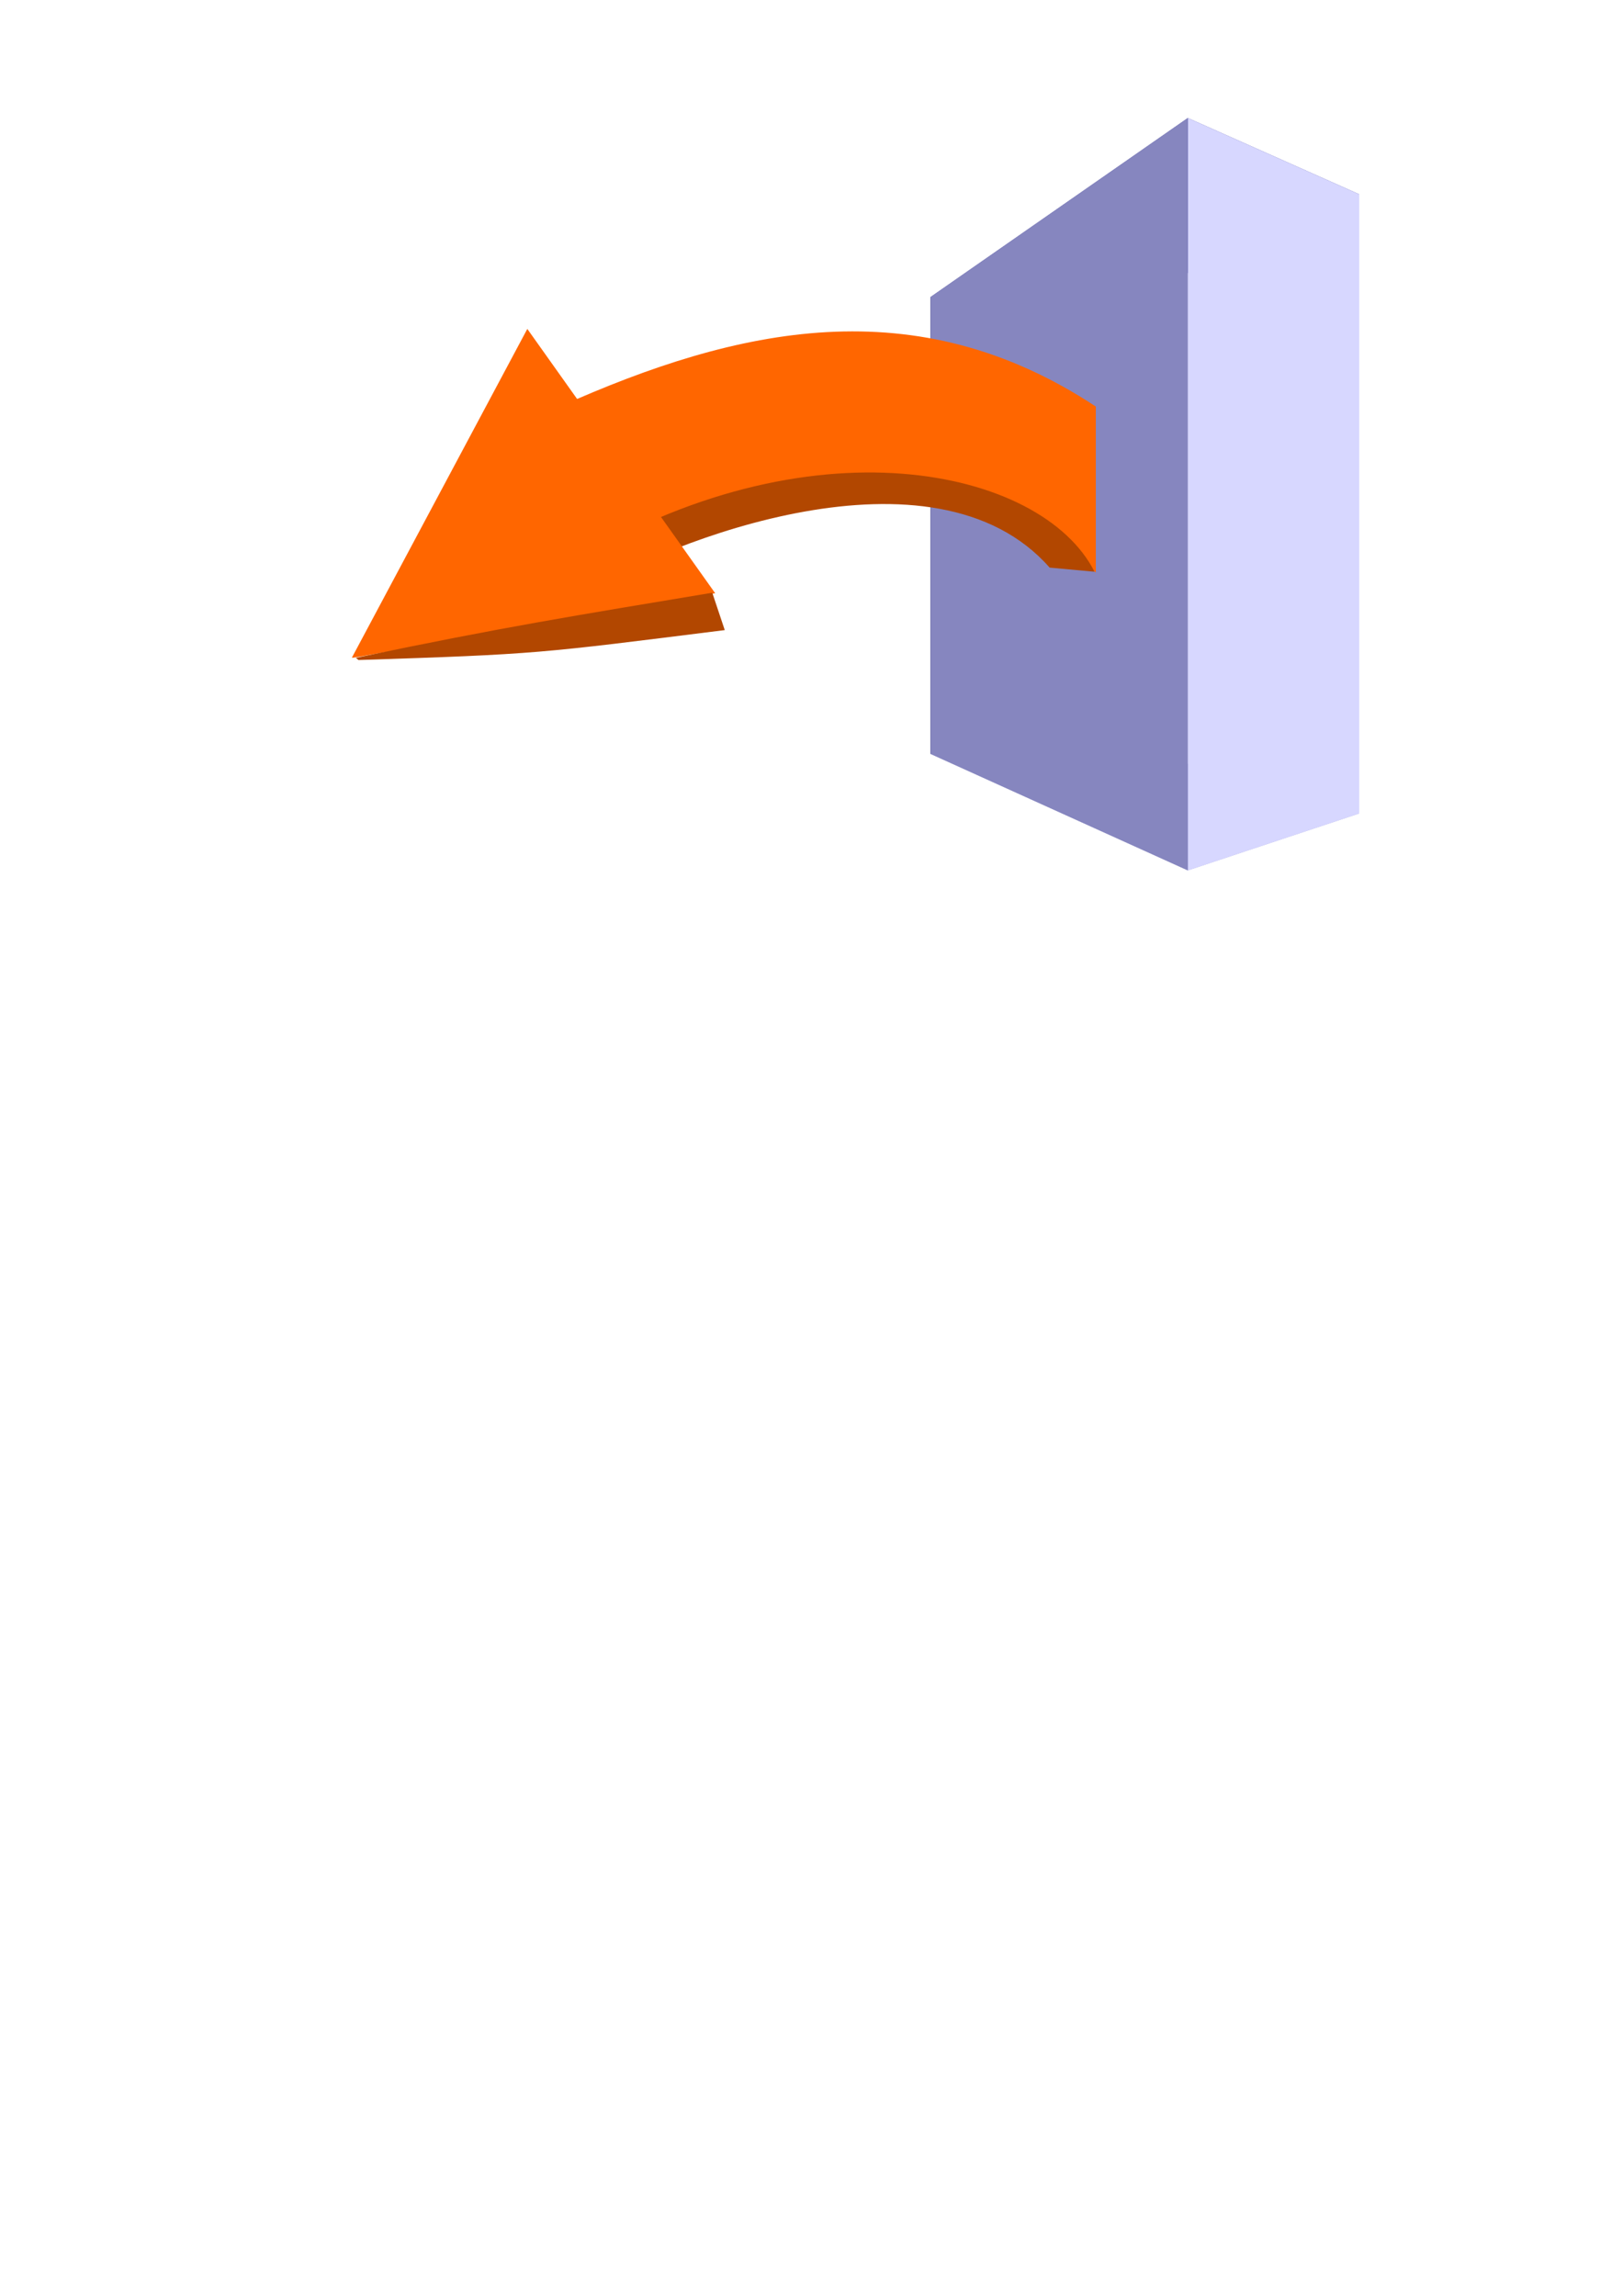 <?xml version="1.0" encoding="UTF-8" standalone="no"?>
<!-- Created with Inkscape (http://www.inkscape.org/) -->

<svg
   xmlns:dc="http://purl.org/dc/elements/1.1/"
   xmlns:cc="http://creativecommons.org/ns#"
   xmlns:rdf="http://www.w3.org/1999/02/22-rdf-syntax-ns#"
   xmlns:svg="http://www.w3.org/2000/svg"
   xmlns="http://www.w3.org/2000/svg"
   xmlns:sodipodi="http://sodipodi.sourceforge.net/DTD/sodipodi-0.dtd"
   xmlns:inkscape="http://www.inkscape.org/namespaces/inkscape"
   width="744.094"
   height="1052.362"
   id="svg2"
   version="1.1"
   inkscape:version="0.47 r22583"
   sodipodi:docname="New document 1">
  <defs
     id="defs4">
    <inkscape:perspective
       sodipodi:type="inkscape:persp3d"
       inkscape:vp_x="244.24463 : 789.32723 : 1"
       inkscape:vp_y="0 : 1000 : 0"
       inkscape:vp_z="988.33911 : 800.7558 : 1"
       inkscape:persp3d-origin="593.43473 : 622.50496 : 1"
       id="perspective10" />
    <inkscape:perspective
       id="perspective3637"
       inkscape:persp3d-origin="0.5 : 0.33333333 : 1"
       inkscape:vp_z="1 : 0.5 : 1"
       inkscape:vp_y="0 : 1000 : 0"
       inkscape:vp_x="0 : 0.5 : 1"
       sodipodi:type="inkscape:persp3d" />
  </defs>
  <sodipodi:namedview
     id="base"
     pagecolor="#ffffff"
     bordercolor="#666666"
     borderopacity="1.0"
     inkscape:pageopacity="0.0"
     inkscape:pageshadow="2"
     inkscape:zoom="1.7868076"
     inkscape:cx="394.31419"
     inkscape:cy="787.18041"
     inkscape:document-units="px"
     inkscape:current-layer="layer1"
     showgrid="false"
     inkscape:window-width="1280"
     inkscape:window-height="968"
     inkscape:window-x="-4"
     inkscape:window-y="-4"
     inkscape:window-maximized="1" />
  <g
     inkscape:label="Layer 1"
     inkscape:groupmode="layer"
     id="layer1">
    <g
       sodipodi:type="inkscape:box3d"
       style="fill:#ff6600;fill-opacity:1;fill-rule:nonzero;stroke:none"
       id="g2816"
       inkscape:perspectiveID="#perspective10"
       inkscape:corner0="0.91494903 : 0.40976497 : 0 : 1"
       inkscape:corner7="0.16264762 : 0.0087584532 : 0.25 : 1">
      <path
         sodipodi:type="inkscape:box3dside"
         id="path2826"
         style="fill:#afafde;fill-rule:evenodd;stroke:none"
         inkscape:box3dsidetype="13"
         d="M 426.594,345.577 544.585,398.987 623.117,372.904 491.462,334.726 z" />
      <path
         sodipodi:type="inkscape:box3dside"
         id="path2818"
         style="fill:#353564;fill-rule:evenodd;stroke:none"
         inkscape:box3dsidetype="6"
         d="m 426.594,136.169 0,209.408 64.868,-10.851 0,-185.227 z" />
      <path
         sodipodi:type="inkscape:box3dside"
         id="path2828"
         style="fill:#e9e9ff;fill-rule:evenodd;stroke:none"
         inkscape:box3dsidetype="11"
         d="m 491.462,149.499 131.655,-60.463 0,283.869 -131.655,-38.179 z" />
      <path
         sodipodi:type="inkscape:box3dside"
         id="path2820"
         style="fill:#4d4d9f;fill-rule:evenodd;stroke:none"
         inkscape:box3dsidetype="5"
         d="M 426.594,136.169 544.585,54.079 623.117,89.036 491.462,149.499 z" />
      <path
         sodipodi:type="inkscape:box3dside"
         id="path2824"
         style="fill:#d7d7ff;fill-rule:evenodd;stroke:none"
         inkscape:box3dsidetype="14"
         d="m 544.585,54.079 0,344.908 78.532,-26.082 0,-283.869 z" />
      <path
         sodipodi:type="inkscape:box3dside"
         id="path2822"
         style="fill:#8686bf;fill-rule:evenodd;stroke:none"
         inkscape:box3dsidetype="3"
         d="m 426.594,136.169 117.991,-82.09 0,344.908 L 426.594,345.577 z" />
    </g>
    <path
       style="fill:#ff6600;fill-opacity:1;fill-rule:nonzero;stroke:none"
       d="m 256.685,186.36 c 81.448,-36.457 163.127,-54.548 245.714,0 l 0,76.098 c -81.203,-73.773 -163.377,-45.437 -245.714,0 l 0,-76.098 z"
       id="rect2846"
       sodipodi:nodetypes="ccccc" />
    <path
       style="fill:#b24700;fill-opacity:1;fill-rule:nonzero;stroke:none"
       d="m 268.521,271.661 c 36.778,-23.384 159.656,-71.845 212.703,-11.476 l 20.578,1.896 c -24.089,-47.815 -131.281,-71.004 -241.197,-3.166 l 7.915,12.746 z"
       id="rect2854"
       sodipodi:nodetypes="ccccc" />
    <path
       style="fill:#ff6600;fill-opacity:1;fill-rule:nonzero;stroke:none"
       d="M 161.349,301.414 241.755,150.769 327.892,271.931 C 162.173,301.243 162.176,301.804 161.349,301.414 z"
       id="rect2848"
       sodipodi:nodetypes="cccc" />
    <path
       style="fill:#b24700;fill-opacity:1;fill-rule:nonzero;stroke:none"
       d="m 164.347,302.54 c 82.67,-2.677 82.423,-3.007 167.931,-13.715 l -5.726,-17.132 c -62.146,10.39 -96.21,15.74 -163.404,29.854 l 1.199,0.993 z"
       id="rect2854-1"
       sodipodi:nodetypes="ccccc" />
  </g>
</svg>
